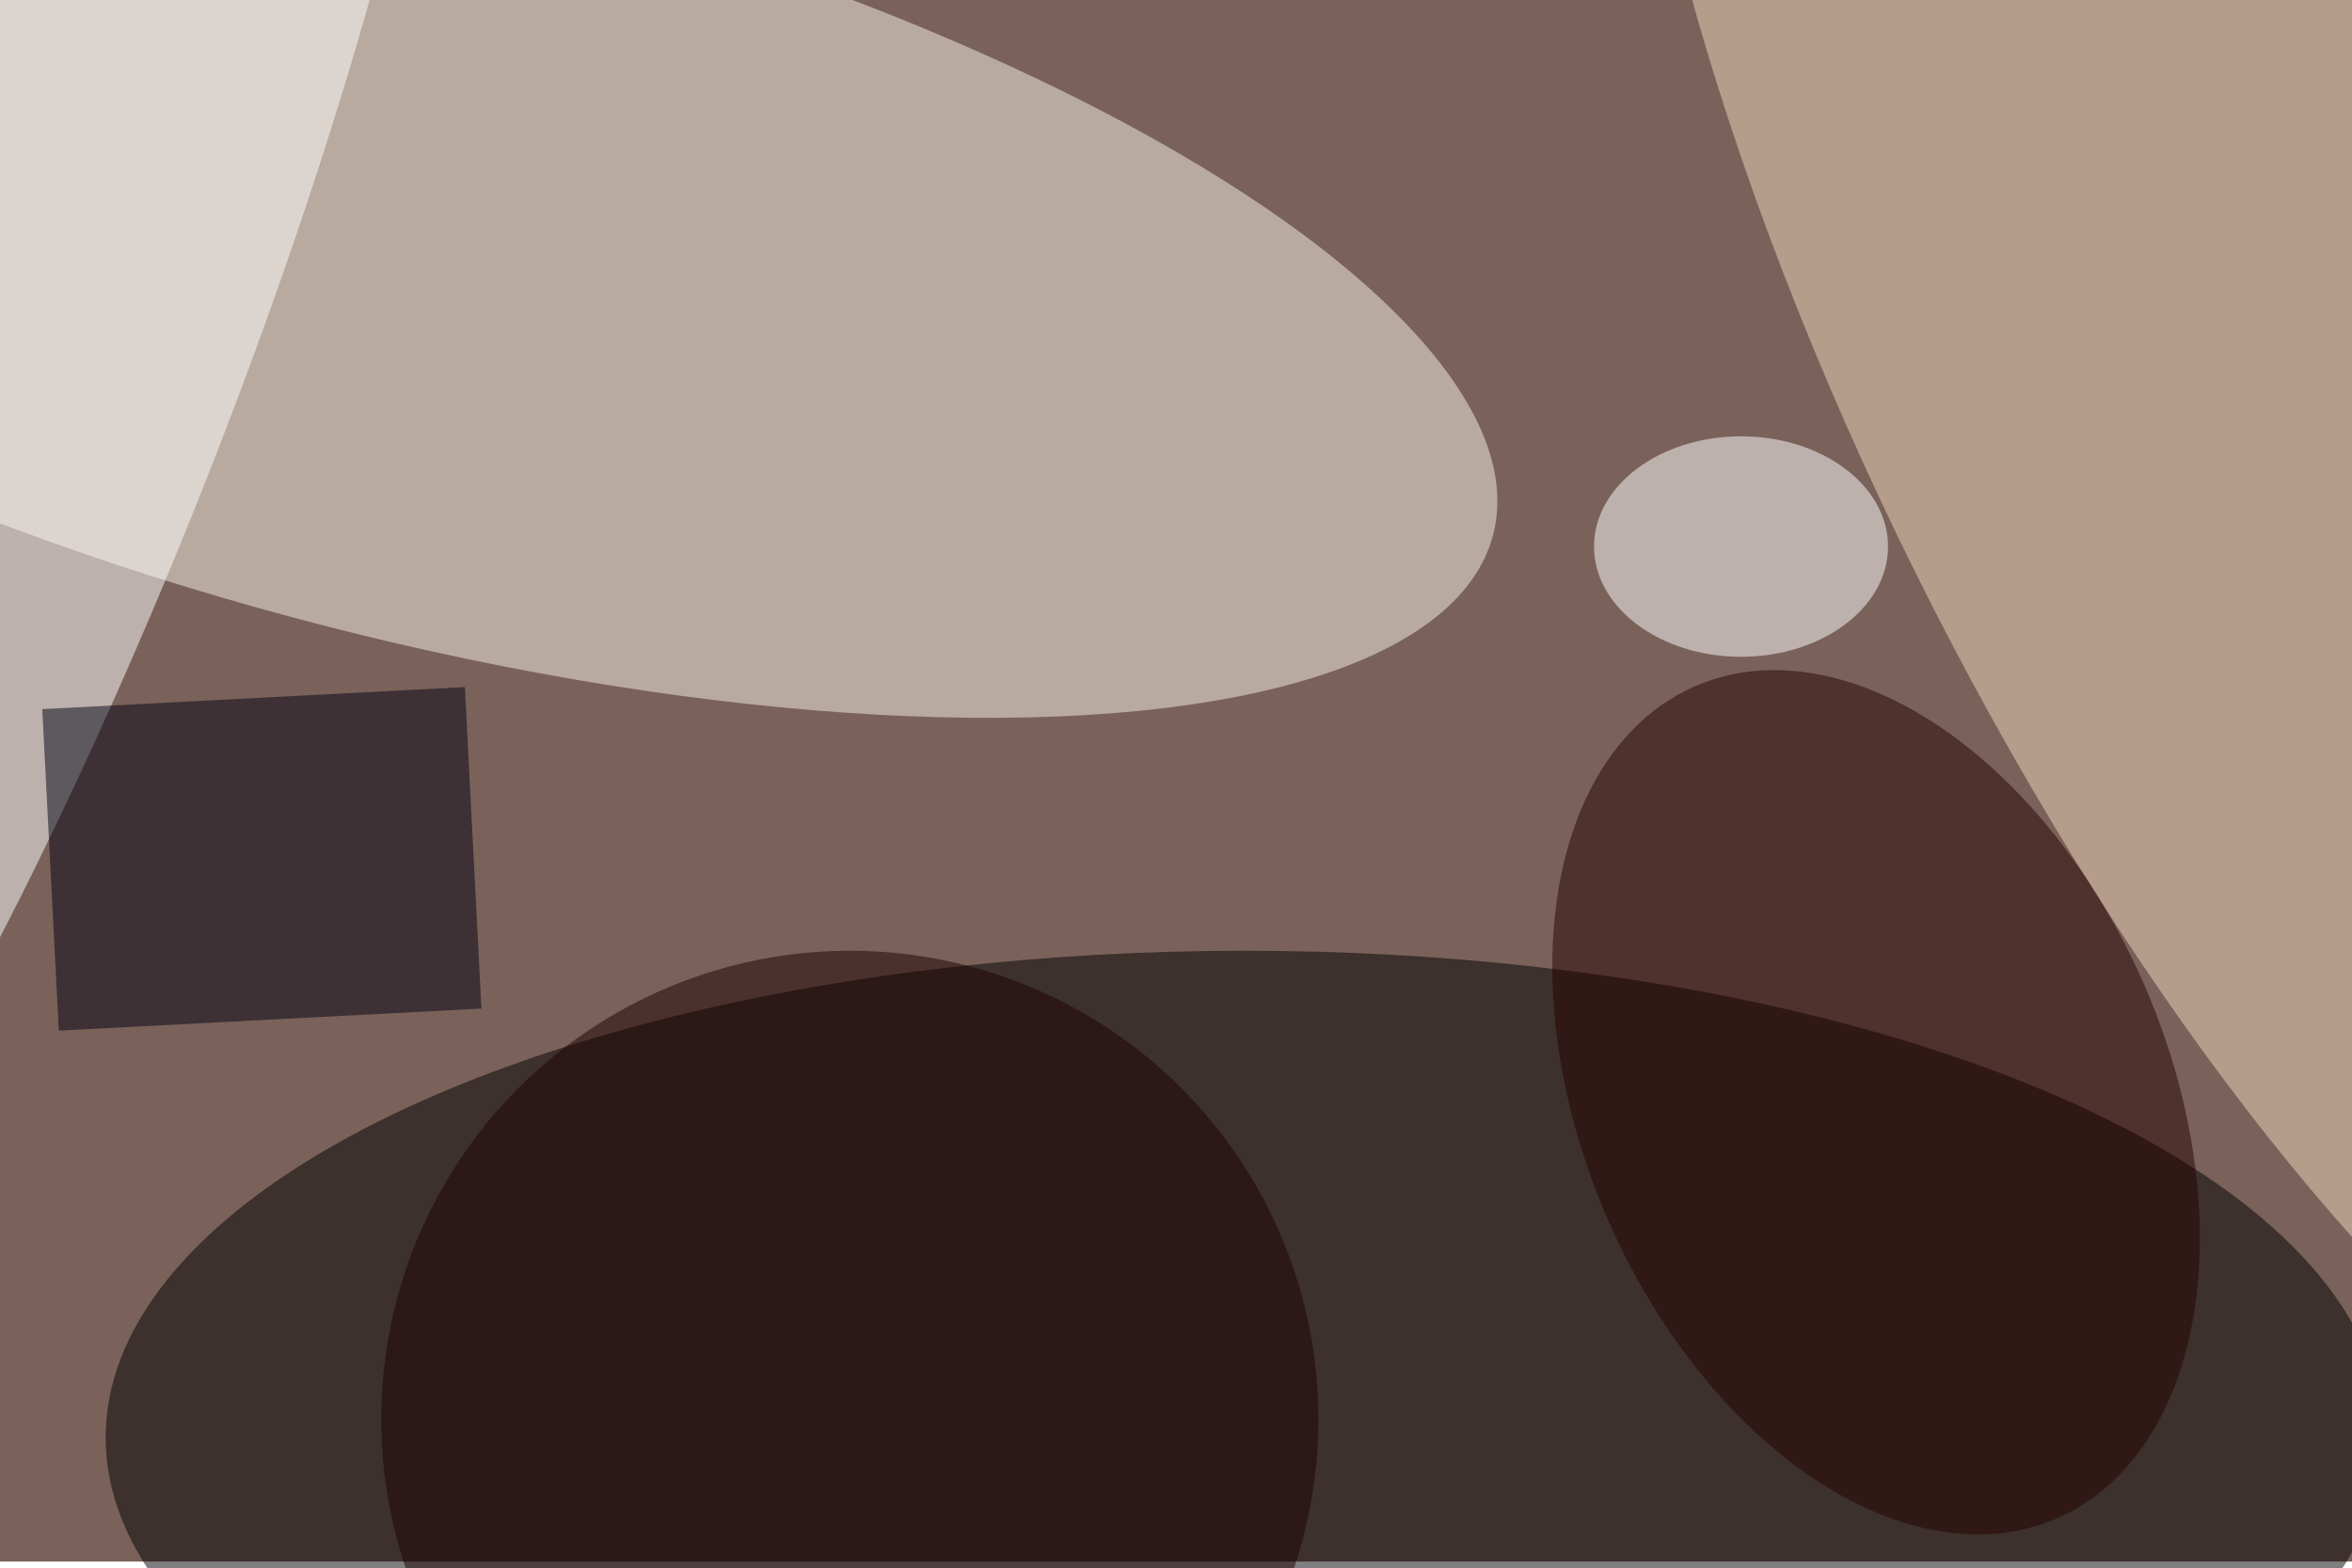 <svg xmlns="http://www.w3.org/2000/svg" viewBox="0 0 1024 683"><filter id="b"><feGaussianBlur stdDeviation="12" /></filter><path fill="#7a625a" d="M0 0h1024v680H0z"/><g filter="url(#b)" transform="matrix(4 0 0 4 2 2)" fill-opacity=".5"><ellipse cx="135" cy="156" rx="124" ry="53"/><ellipse fill="#f8f2e5" rx="1" ry="1" transform="matrix(10.219 -39.914 116.634 29.861 45.4 27.8)"/><ellipse fill="#f0d7bd" rx="1" ry="1" transform="rotate(-116.4 138 -57.5) scale(138.016 47.876)"/><ellipse fill="#fff" rx="1" ry="1" transform="matrix(-22.145 -8.718 44.158 -112.169 0 42.5)"/><ellipse fill="#240000" rx="1" ry="1" transform="matrix(19.694 45.298 -29.224 12.706 203.7 119.5)"/><path fill="#000012" d="M4.1 76.7l46-2.4 1.8 35-46 2.4z"/><ellipse fill="#1c0000" cx="92" cy="154" rx="51" ry="51"/><ellipse fill="#fff" cx="189" cy="59" rx="16" ry="12"/></g></svg>